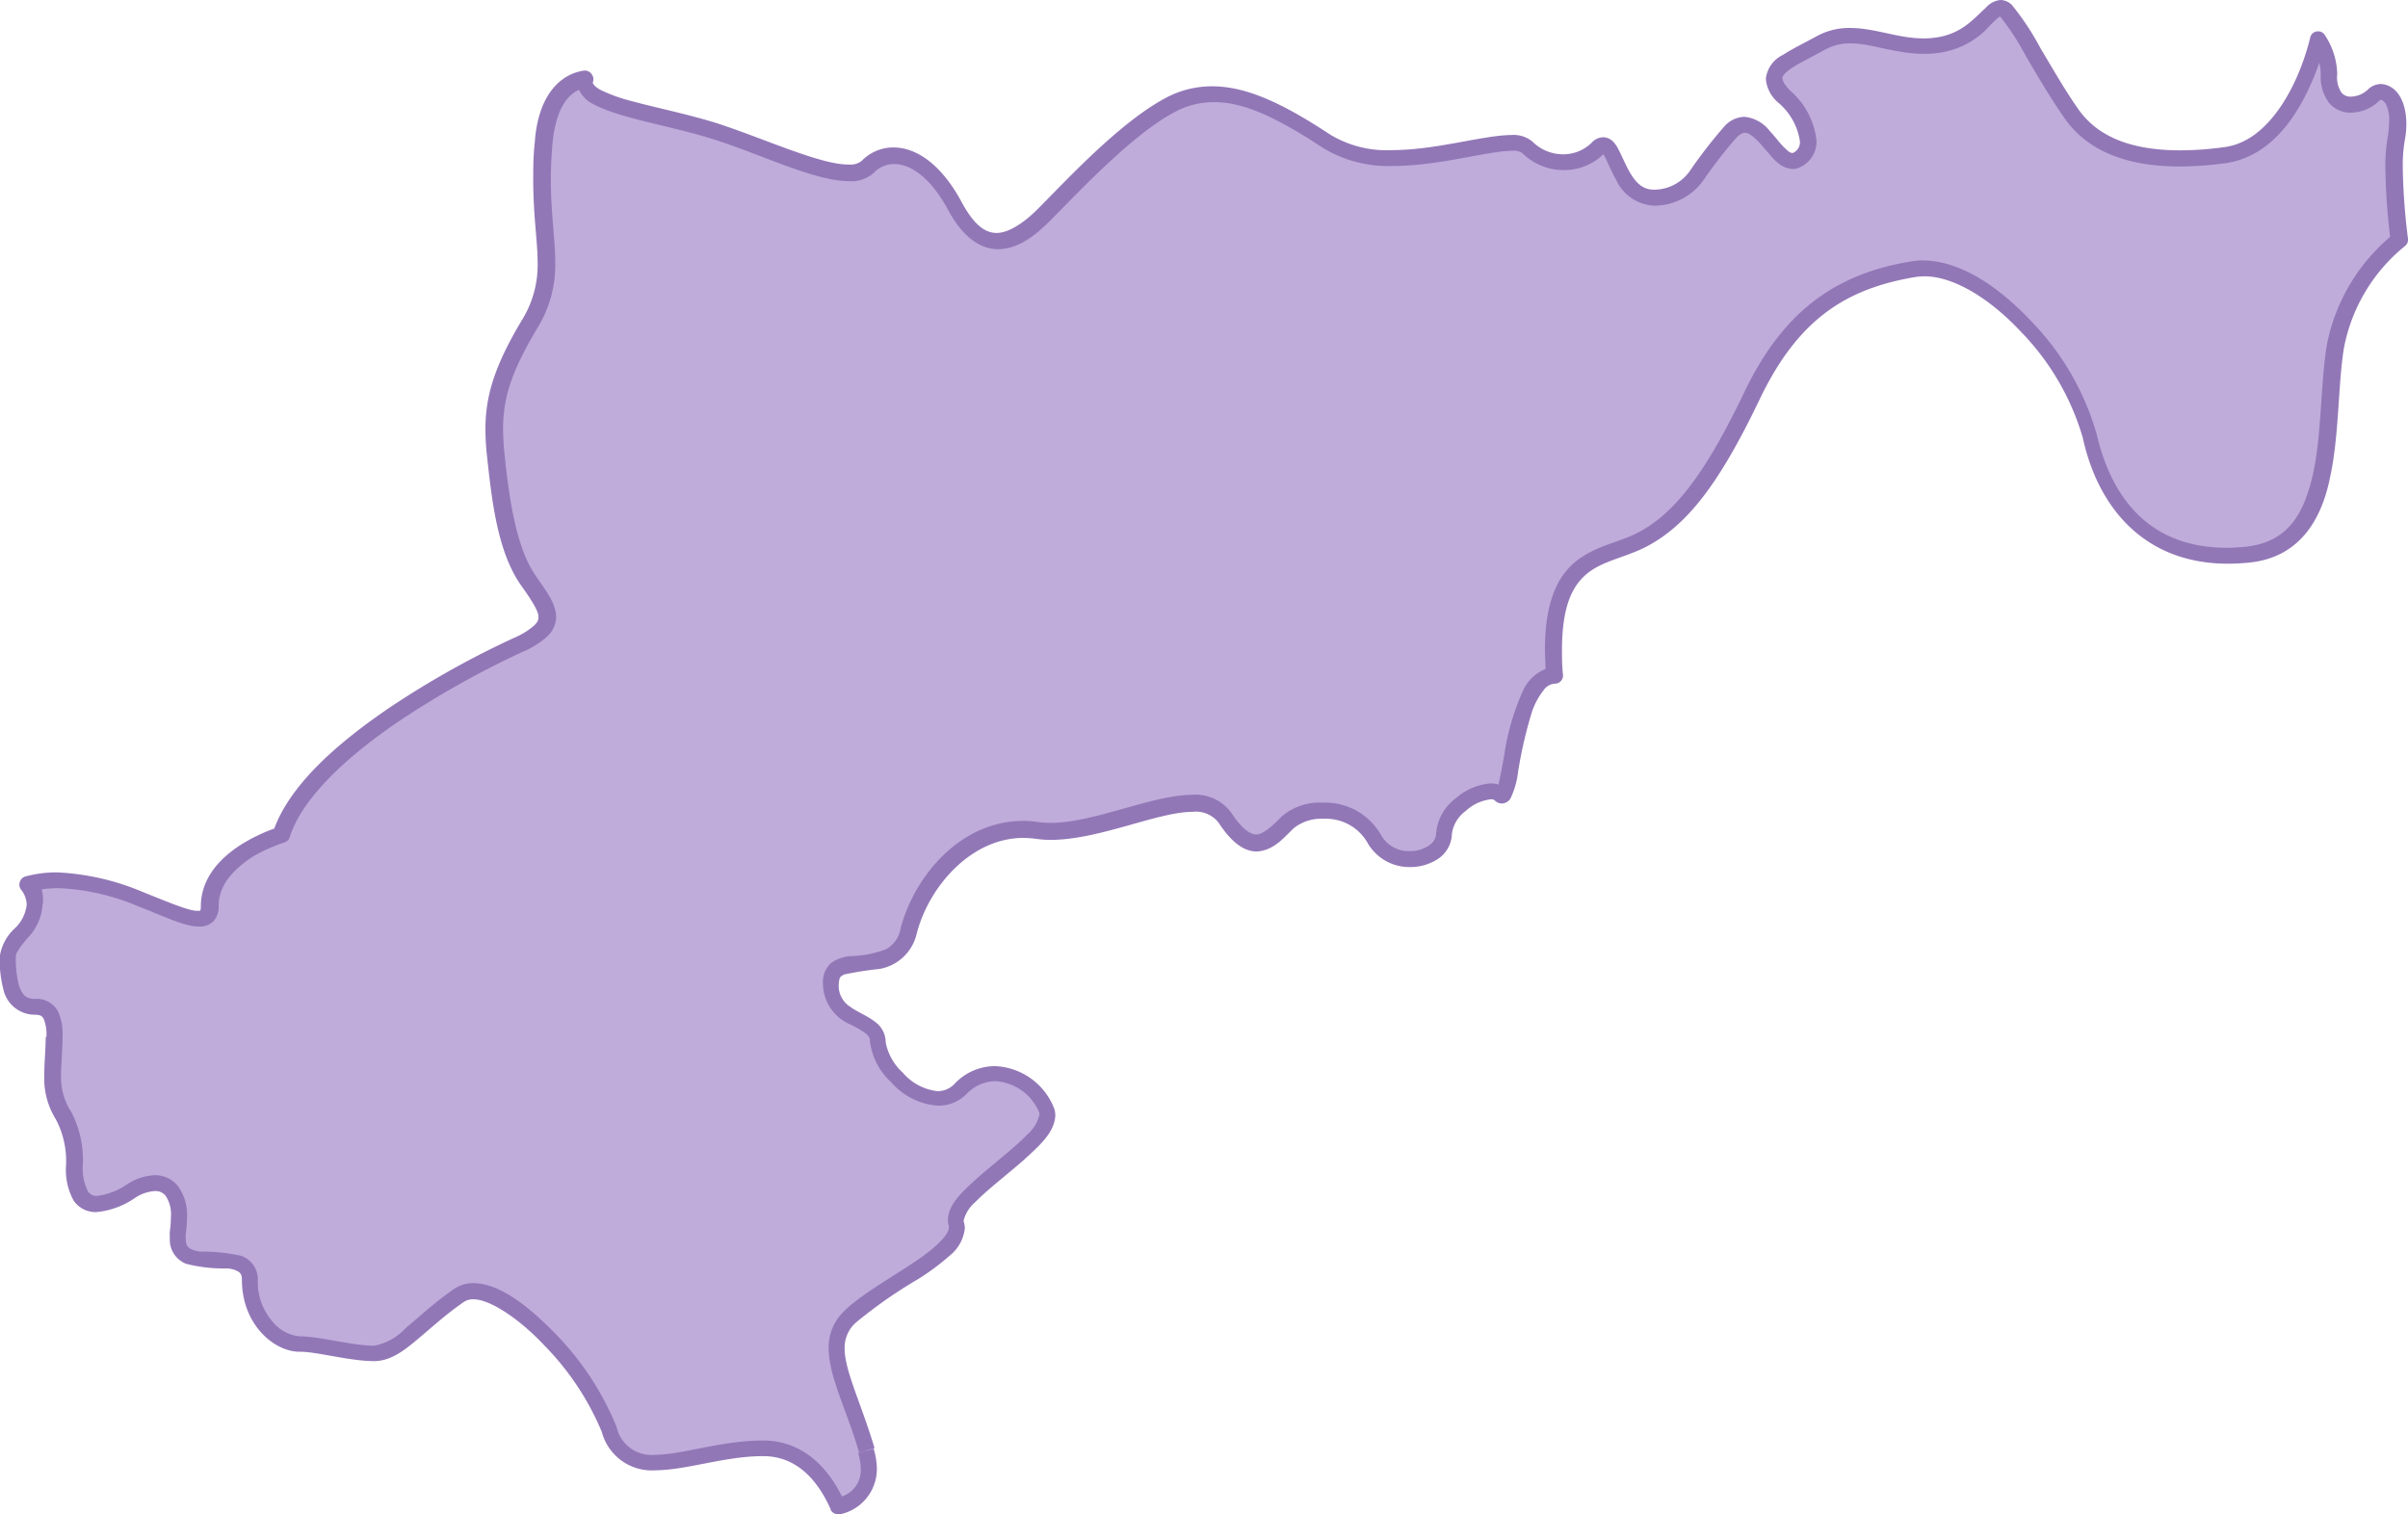 <svg xmlns="http://www.w3.org/2000/svg" viewBox="0 0 207.55 130.52"><defs><style>.cls-1{fill:#bfacda;}.cls-2{fill:#9277b7;}</style></defs><g id="Layer_2" data-name="Layer 2"><g id="Layer_1-2" data-name="Layer 1"><path class="cls-1" d="M74.66,125c-1.62-5.53-4-8.91-1.49-11.47s10-5.67,9.18-8.1,8.77-7.16,7.83-9.72-4.66-4.66-7.43-1.89S75.6,92,75.6,89.8s-4-1.62-4-5,5.54,0,6.75-4.59,5.53-9.45,11.07-8.64,13.77-4.72,16.19-1.08,3.92,1.89,5.4.41,5.81-1.62,7.43,1.35,6.07,1.88,6.07-.41,3.78-4.45,4.86-3.37,1-10.26,4.69-10.26c-.81-10.53,4-9.92,7.39-11.64s6.17-5.27,9.62-12.45,7.89-9.93,13.86-10.94,13.87,8.1,15.29,14.38,5.57,11,13.56,10.22,6.58-11.23,7.6-17.82a15.59,15.59,0,0,1,5.53-9.33c-.29-2.35-.69-6.51-.27-8.68.61-3.14-1-4.76-2-3.75s-3.84,1.62-3.84-1.82a5.63,5.63,0,0,0-1-3h0s-2,9.17-8,10-10.73-.1-13.16-3.54S174,2.09,172.88.92s-2,2.43-6,2.94-6.89-1.92-10-.2-5.37,2.43-3.14,4.65,2.73,4.66,1,5.47-3.24-4.86-5.67-2.43S146,17,142.51,17s-3.29-5.82-4.86-4.25a4.35,4.35,0,0,1-6.07-.1c-1.72-1.73-11.64,3.23-17.31-.51S104.65,7,100.81,9s-8.56,7.14-10.94,9.52-5.16,3.84-7.69-.81-5.72-5.12-7.49-3.34-8-1.42-13.06-3S49.69,9,50.39,6.9l0-.07c-1.65.28-3.34,1.58-3.65,5.59-.66,8.3,1.64,10.77-1.24,15.61s-3.28,7.4-2.87,11.26,1,8.14,2.79,10.77,2.88,3.86-.9,5.58S26.61,64.49,24.18,72c0,0-6.18,1.82-6.18,6.17,0,3.83-8.37-3.84-15.62-1.9l.13.18C4.23,79.27.69,80.79.69,82.31s0,4.46,2.33,4.46,1.52,3.13,1.52,6.17,1.92,3,1.92,7.49,2.53,3.64,4.86,2.23,4.66-.81,4,3.54,6.17.61,6.17,4.15,2.64,5.47,4.26,5.47,4.45.81,6.47.81,4-2.74,7.29-5,11.14,6.27,13,11.54,7.29,1.62,13.26,1.62c3.22,0,5.26,2.27,6.46,5C73.9,129.32,75.55,128.08,74.66,125Z"/><path class="cls-2" d="M71.6,130.11c-1.16-2.62-3-4.59-5.82-4.59h0c-3.32,0-6.56,1.2-9.28,1.22h0a4.46,4.46,0,0,1-4.63-3.31h0A23.55,23.55,0,0,0,46.94,116h0c-2.19-2.34-4.72-4-6.13-4h0a1.41,1.41,0,0,0-.86.25h0c-1.56,1.07-2.86,2.29-4.05,3.27h0c-1.19,1-2.28,1.79-3.63,1.81h0c-2.17,0-5-.83-6.47-.81h0c-2.1,0-4.92-2.25-4.95-6.16h0c0-.49-.11-.59-.28-.73h0a2.18,2.18,0,0,0-1.06-.29h0a13.08,13.08,0,0,1-3.47-.4h0a2.22,2.22,0,0,1-1.4-2.21h0a4.26,4.26,0,0,1,0-.61h0a7.93,7.93,0,0,0,.09-1.21h0a2.87,2.87,0,0,0-.44-1.81h0a1.09,1.09,0,0,0-.94-.43h0a3.45,3.45,0,0,0-1.71.59h0a7,7,0,0,1-3.3,1.22h0a2.28,2.28,0,0,1-2-1h0a5.51,5.51,0,0,1-.65-3h0a7.66,7.66,0,0,0-.88-4h0a6.66,6.66,0,0,1-1-3.53h0c0-1.3.13-2.57.13-3.57H4a3.58,3.58,0,0,0-.23-1.55h0c-.16-.25-.22-.33-.73-.36H3a2.77,2.77,0,0,1-2.7-2.15h0a10.23,10.23,0,0,1-.32-3H0A4.15,4.15,0,0,1,1.3,80h0a3.3,3.3,0,0,0,1-2h0a2.18,2.18,0,0,0-.37-1.16h0l-.08-.11h0A.7.7,0,0,1,1.72,76h0a.68.68,0,0,1,.48-.45h0a10.16,10.16,0,0,1,2.72-.35h0a21.35,21.35,0,0,1,7.41,1.7h0c2.14.85,4,1.65,4.7,1.61h0c.21,0,.22,0,.22,0h0a.78.78,0,0,0,.06-.36h0c0-2.54,1.78-4.25,3.4-5.3h0a14.8,14.8,0,0,1,2.93-1.43h0c1.45-3.91,5.59-7.45,9.83-10.35h0A78,78,0,0,1,44.27,55h0a6.46,6.46,0,0,0,1.78-1.09h0c.31-.31.36-.48.36-.7h0c.05-.47-.57-1.45-1.52-2.78h0c-2-2.87-2.49-7.21-2.91-11.08h0A21.53,21.53,0,0,1,41.84,37h0c0-2.89.8-5.47,3.11-9.35h0a9,9,0,0,0,1.39-5h0c0-1.84-.38-4-.38-7.19h0c0-.95,0-2,.13-3.15h0c.28-4.17,2.25-5.93,4.22-6.22h0A.7.7,0,0,1,51,6.4h0a.71.71,0,0,1,.1.69h0s0,0,0,0h0a.25.25,0,0,0,0,.07h0s.09.3.72.62h0a13.78,13.78,0,0,0,2.61.93h0c2.19.6,5,1.16,7.48,1.95h0c4,1.31,8.87,3.56,11.23,3.52h0a1.56,1.56,0,0,0,1.13-.31h0a3.79,3.79,0,0,1,2.74-1.16h0c2,0,4.13,1.49,5.85,4.66h0C84,19.52,85,20.08,85.9,20.08h0c1,0,2.29-.82,3.48-2h0c2.38-2.37,7.07-7.51,11.1-9.64h0a8.37,8.37,0,0,1,4-1h0c3.06,0,6.25,1.58,10.2,4.18h0a9.43,9.43,0,0,0,5.29,1.32h0c3.8,0,7.84-1.28,10.27-1.3h0a2.54,2.54,0,0,1,1.86.58h0a3.73,3.73,0,0,0,2.63,1.08h0a3.49,3.49,0,0,0,2.46-1h0a1.39,1.39,0,0,1,1-.47h0a1.23,1.23,0,0,1,.88.41h0a2.62,2.62,0,0,1,.44.66h0c.25.48.47,1,.75,1.56h0c.57,1.09,1.18,1.89,2.29,1.89h0a3.77,3.77,0,0,0,3.14-1.67h0a40.82,40.82,0,0,1,2.95-3.8h0a2.4,2.4,0,0,1,1.71-.81h0a3.12,3.12,0,0,1,2.17,1.2h0c.56.59,1,1.25,1.45,1.61h0a1,1,0,0,0,.48.31h0l.06,0h0a1,1,0,0,0,.63-1h0a5.4,5.4,0,0,0-1.84-3.32h0a3,3,0,0,1-1.1-2.07h0a2.61,2.61,0,0,1,1.48-2.07h0c.79-.52,1.8-1,2.91-1.61h0a5.76,5.76,0,0,1,2.85-.71h0c2.18,0,4.17.91,6.38.9h0a7.47,7.47,0,0,0,1-.07h0c2.28-.3,3.35-1.69,4.33-2.56h0A1.94,1.94,0,0,1,172.41,0h0a1.41,1.41,0,0,1,1,.43h0a22.81,22.81,0,0,1,2.47,3.74h0c1,1.66,2.08,3.58,3.27,5.26h0c1.71,2.43,4.66,3.52,8.75,3.53h0a28.18,28.18,0,0,0,3.76-.27h0c4-.47,6.27-5.49,7.07-8.07h0c.27-.84.39-1.38.39-1.38h0a.68.68,0,0,1,.55-.53h0a.69.69,0,0,1,.71.31h0a6.33,6.33,0,0,1,1.07,3.37h0A2.37,2.37,0,0,0,201.83,8h0a1,1,0,0,0,.8.33h0a2.2,2.2,0,0,0,1.44-.59h0a1.66,1.66,0,0,1,1.15-.5h0c1.42.1,2.17,1.55,2.19,3.42h0a7.63,7.63,0,0,1-.14,1.45h0a12.74,12.74,0,0,0-.17,2.34h0a54.25,54.25,0,0,0,.45,6.13h0a.69.69,0,0,1-.25.62h0a14.86,14.86,0,0,0-5.29,8.9h0c-.5,3.2-.39,7.47-1.19,11.11h0c-.74,3.63-2.65,6.87-7,7.29h0q-.93.09-1.8.09h0c-7.22,0-11.2-4.87-12.5-10.85h0a21.86,21.86,0,0,0-5.33-9.14h0c-2.61-2.8-5.77-4.8-8.35-4.78h0a5.55,5.55,0,0,0-.82.07h0c-5.82,1-10,3.52-13.36,10.55h0c-3.46,7.22-6.26,10.93-9.93,12.77h0c-1.73.85-3.54,1.15-4.83,2.15h0c-1.26,1-2.26,2.64-2.27,6.65h0c0,.66,0,1.39.09,2.17h0a.68.68,0,0,1-.19.53h0a.68.68,0,0,1-.5.22h0a1.28,1.28,0,0,0-1,.59h0a6.18,6.18,0,0,0-1,1.88h0a37.56,37.56,0,0,0-1.18,5.11h0a7.16,7.16,0,0,1-.67,2.34h0a.9.9,0,0,1-.73.41h0a.85.85,0,0,1-.63-.28h0a.52.52,0,0,0-.33-.08h0a3.82,3.82,0,0,0-2.15,1h0a2.92,2.92,0,0,0-1.2,2h0A2.67,2.67,0,0,1,124,74h0a4.33,4.33,0,0,1-2.47.74h0a4.14,4.14,0,0,1-3.7-2.16h0a4.14,4.14,0,0,0-3.77-2h0a3.78,3.78,0,0,0-2.56.82h0c-.83.79-1.7,1.91-3.16,2h0c-1.15,0-2.2-.81-3.3-2.47h0a2.45,2.45,0,0,0-2.24-.95h0c-3,0-8,2.39-12.19,2.42h0a9.47,9.47,0,0,1-1.3-.09h0a8.29,8.29,0,0,0-1.11-.08h0c-4.49,0-8.13,4.18-9.18,8.22h0a4,4,0,0,1-3.19,3.07h0a30.35,30.35,0,0,0-3.07.48h0c-.33.18-.42.2-.47.86h0a2.15,2.15,0,0,0,1,1.93h0c.6.45,1.45.75,2.16,1.31h0a2.17,2.17,0,0,1,.89,1.75h0a4.71,4.71,0,0,0,1.46,2.6h0a4.64,4.64,0,0,0,3,1.61h0a2,2,0,0,0,1.49-.65h0a4.8,4.8,0,0,1,3.46-1.51h0a5.72,5.72,0,0,1,5.11,3.65h0a1.86,1.86,0,0,1,.1.61h0c-.08,1.48-1.35,2.58-2.75,3.86h0c-1.42,1.24-3.09,2.52-4.15,3.6h0a3.15,3.15,0,0,0-1,1.58h0s0,.06,0,.09h0a1.76,1.76,0,0,1,.1.6h0a3.5,3.5,0,0,1-1.32,2.36h0a20.53,20.53,0,0,1-2.69,2h0a40.47,40.47,0,0,0-5.43,3.8h0a2.9,2.9,0,0,0-.92,2.2h0c0,1.9,1.43,4.73,2.58,8.58h0l-.67.2-.66.19c-1.08-3.73-2.6-6.47-2.63-9h0a4.29,4.29,0,0,1,1.32-3.18h0c2-2,6.26-4,8.15-5.87h0c.64-.59.91-1.12.89-1.36h0a.41.41,0,0,0,0-.16h0a1.89,1.89,0,0,1-.08-.53h0c.09-1.45,1.36-2.49,2.75-3.76h0c1.42-1.23,3.09-2.51,4.14-3.61h0a3.15,3.15,0,0,0,1-1.67h0a.51.51,0,0,0,0-.13h0a4.35,4.35,0,0,0-3.81-2.75h0a3.47,3.47,0,0,0-2.48,1.11h0a3.4,3.4,0,0,1-2.47,1h0a5.9,5.9,0,0,1-4-2h0a5.79,5.79,0,0,1-1.85-3.56h0c0-.31-.09-.43-.38-.68h0a8.89,8.89,0,0,0-1.29-.75h0a3.87,3.87,0,0,1-2.38-3.56h0A2.21,2.21,0,0,1,71.64,83h0a3.35,3.35,0,0,1,1.63-.58h0a9.12,9.12,0,0,0,3.13-.61h0A2.54,2.54,0,0,0,77.63,80h0c1.19-4.47,5.12-9.21,10.52-9.24h0a8.56,8.56,0,0,1,1.32.1h0a7.59,7.59,0,0,0,1.09.07h0c3.75,0,8.64-2.38,12.19-2.42h0a3.82,3.82,0,0,1,3.39,1.57h0c1,1.53,1.74,1.86,2.15,1.85h0c.54,0,1.34-.67,2.18-1.55h0A5,5,0,0,1,114,69.19h0a5.52,5.52,0,0,1,5,2.73h0a2.74,2.74,0,0,0,2.49,1.45h0a2.87,2.87,0,0,0,1.67-.49h0a1.27,1.27,0,0,0,.62-1h0a4.2,4.2,0,0,1,1.7-3.07h0a5.16,5.16,0,0,1,3-1.28h0a2.23,2.23,0,0,1,.71.11h0a1.67,1.67,0,0,1,0-.18h0c.13-.55.28-1.37.45-2.28h0a20.85,20.85,0,0,1,1.63-5.64h0a3.58,3.58,0,0,1,1.94-1.87h0c0-.58-.05-1.13-.05-1.65h0c0-4.21,1.13-6.47,2.81-7.74h0c1.67-1.26,3.6-1.55,5.05-2.29h0c3.21-1.6,5.88-5,9.3-12.13h0c3.49-7.35,8.25-10.31,14.38-11.32h0a6.2,6.2,0,0,1,1-.09h0c3.26,0,6.59,2.28,9.36,5.22h0a23.06,23.06,0,0,1,5.66,9.77h0c1.32,5.63,4.64,9.75,11.16,9.78h0a16,16,0,0,0,1.66-.09h0c3.64-.39,5-2.76,5.81-6.2h0c.75-3.41.66-7.65,1.17-11h0a16.25,16.25,0,0,1,5.49-9.51h0a54.87,54.87,0,0,1-.41-5.93h0a14.46,14.46,0,0,1,.19-2.6h0a6.66,6.66,0,0,0,.12-1.19h0A3.26,3.26,0,0,0,205.66,9h0c-.21-.34-.4-.4-.44-.39h0s-.06,0-.17.1h0a3.56,3.56,0,0,1-2.42,1h0a2.4,2.4,0,0,1-1.85-.8h0a3.71,3.71,0,0,1-.75-2.5h0a4.17,4.17,0,0,0-.13-1h0a22.28,22.28,0,0,1-1.28,3h0c-1.29,2.47-3.42,5.19-6.82,5.66h0a30.67,30.67,0,0,1-3.94.28h0c-4.3,0-7.81-1.19-9.88-4.11h0c-1.23-1.76-2.37-3.71-3.34-5.36h0a22.13,22.13,0,0,0-2.25-3.46h0a1.31,1.31,0,0,0-.3.23h0c-.26.23-.61.59-1,1h0a7.22,7.22,0,0,1-4,1.91h0a8.61,8.61,0,0,1-1.22.08h0c-2.56,0-4.62-.92-6.38-.9h0a4.35,4.35,0,0,0-2.18.54h0c-1.15.63-2.16,1.12-2.82,1.55h0c-.7.45-.89.78-.86.92h0c0,.14.12.52.7,1.09h0a6.64,6.64,0,0,1,2.24,4.3h0a2.43,2.43,0,0,1-1.43,2.28h0a1.43,1.43,0,0,1-.64.15h0c-1.22-.1-1.76-1.07-2.45-1.8h0c-.64-.8-1.32-1.37-1.65-1.32h0c-.16,0-.37.06-.73.41h0a41,41,0,0,0-2.86,3.69h0a5.2,5.2,0,0,1-4.21,2.18h0a3.8,3.8,0,0,1-3.29-2.2h0c-.5-.9-.88-1.88-1.11-2.23h0a4.85,4.85,0,0,1-3.41,1.36h0a5.06,5.06,0,0,1-3.61-1.49h0a1.42,1.42,0,0,0-.88-.17h0c-2,0-6.21,1.3-10.27,1.31h0a10.87,10.87,0,0,1-6-1.56h0c-3.88-2.56-6.88-4-9.44-3.94h0a6.94,6.94,0,0,0-3.32.84h0c-3.67,1.92-8.39,7-10.77,9.39h0c-1.29,1.28-2.74,2.42-4.46,2.44h0c-1.59,0-3.09-1.09-4.33-3.4h0c-1.59-2.94-3.36-3.95-4.63-3.94h0a2.44,2.44,0,0,0-1.76.75h0a2.86,2.86,0,0,1-2.11.73h0c-3,0-7.67-2.34-11.65-3.59h0c-3.55-1.15-8.05-1.8-10.31-3h0a2.7,2.7,0,0,1-1.35-1.29h0c-1,.47-2,1.63-2.29,4.73h0c-.09,1.11-.13,2.12-.13,3h0c0,3.05.38,5.16.38,7.19h0a10.35,10.35,0,0,1-1.58,5.68h0c-2.26,3.81-2.91,6-2.92,8.64h0a21.86,21.86,0,0,0,.13,2.19h0c.4,3.84,1,8.05,2.68,10.45h0c.89,1.33,1.72,2.3,1.77,3.56h0a2.4,2.4,0,0,1-.79,1.7h0a7.67,7.67,0,0,1-2.17,1.34h0a78.21,78.21,0,0,0-10.59,5.95h0c-4.28,2.89-8.33,6.53-9.42,10h0a.69.69,0,0,1-.46.45h0s-.34.1-.89.33h0a11.85,11.85,0,0,0-2,1h0c-1.46,1-2.78,2.32-2.77,4.14h0a1.86,1.86,0,0,1-.44,1.31h0a1.64,1.64,0,0,1-1.22.47h0c-1.36,0-3.05-.9-5.2-1.71h0a19.55,19.55,0,0,0-6.91-1.6h0a9.26,9.26,0,0,0-1.49.11h0A3,3,0,0,1,3.67,78h0a4.58,4.58,0,0,1-1.3,2.87h0c-.62.7-1,1.32-1,1.48h0a9.23,9.23,0,0,0,.26,2.59h0c.29.79.56,1.15,1.38,1.17H3A2.08,2.08,0,0,1,5,87.18H5a4.63,4.63,0,0,1,.39,2.19h0c0,1.11-.13,2.37-.13,3.57h0a5.41,5.41,0,0,0,.88,2.9h0a9,9,0,0,1,1,4.59h0a4.3,4.3,0,0,0,.43,2.24h0a.86.86,0,0,0,.8.42h0a5.85,5.85,0,0,0,2.58-1h0a4.72,4.72,0,0,1,2.43-.79h0a2.51,2.51,0,0,1,2,1h0a4.23,4.23,0,0,1,.74,2.66h0a10.34,10.34,0,0,1-.11,1.4h0a3.31,3.31,0,0,0,0,.42h0c0,.51.13.65.3.8h0a2.14,2.14,0,0,0,1.05.31h0a15.2,15.2,0,0,1,3.45.37h0a2.14,2.14,0,0,1,1.41,2.15h0a5.19,5.19,0,0,0,1.34,3.59h0a3.39,3.39,0,0,0,2.23,1.19h0c1.79,0,4.6.82,6.47.81h0A5,5,0,0,0,35,114.45h0c1.14-.94,2.48-2.2,4.15-3.35h0a2.84,2.84,0,0,1,1.64-.49h0c2.27,0,4.79,2,7.13,4.41h0a24.76,24.76,0,0,1,5.23,8h0a3.07,3.07,0,0,0,3.33,2.38h0c2.31,0,5.66-1.22,9.28-1.23h0c3.34,0,5.53,2.23,6.81,4.82h0a2.36,2.36,0,0,0,1.62-2.34h0a4.89,4.89,0,0,0-.22-1.39h0l.66-.19.67-.2a6.36,6.36,0,0,1,.28,1.78h0a4,4,0,0,1-3.16,3.88h0l-.2,0h0a.72.72,0,0,1-.64-.41ZM49.81,6.52Z"/></g></g></svg>